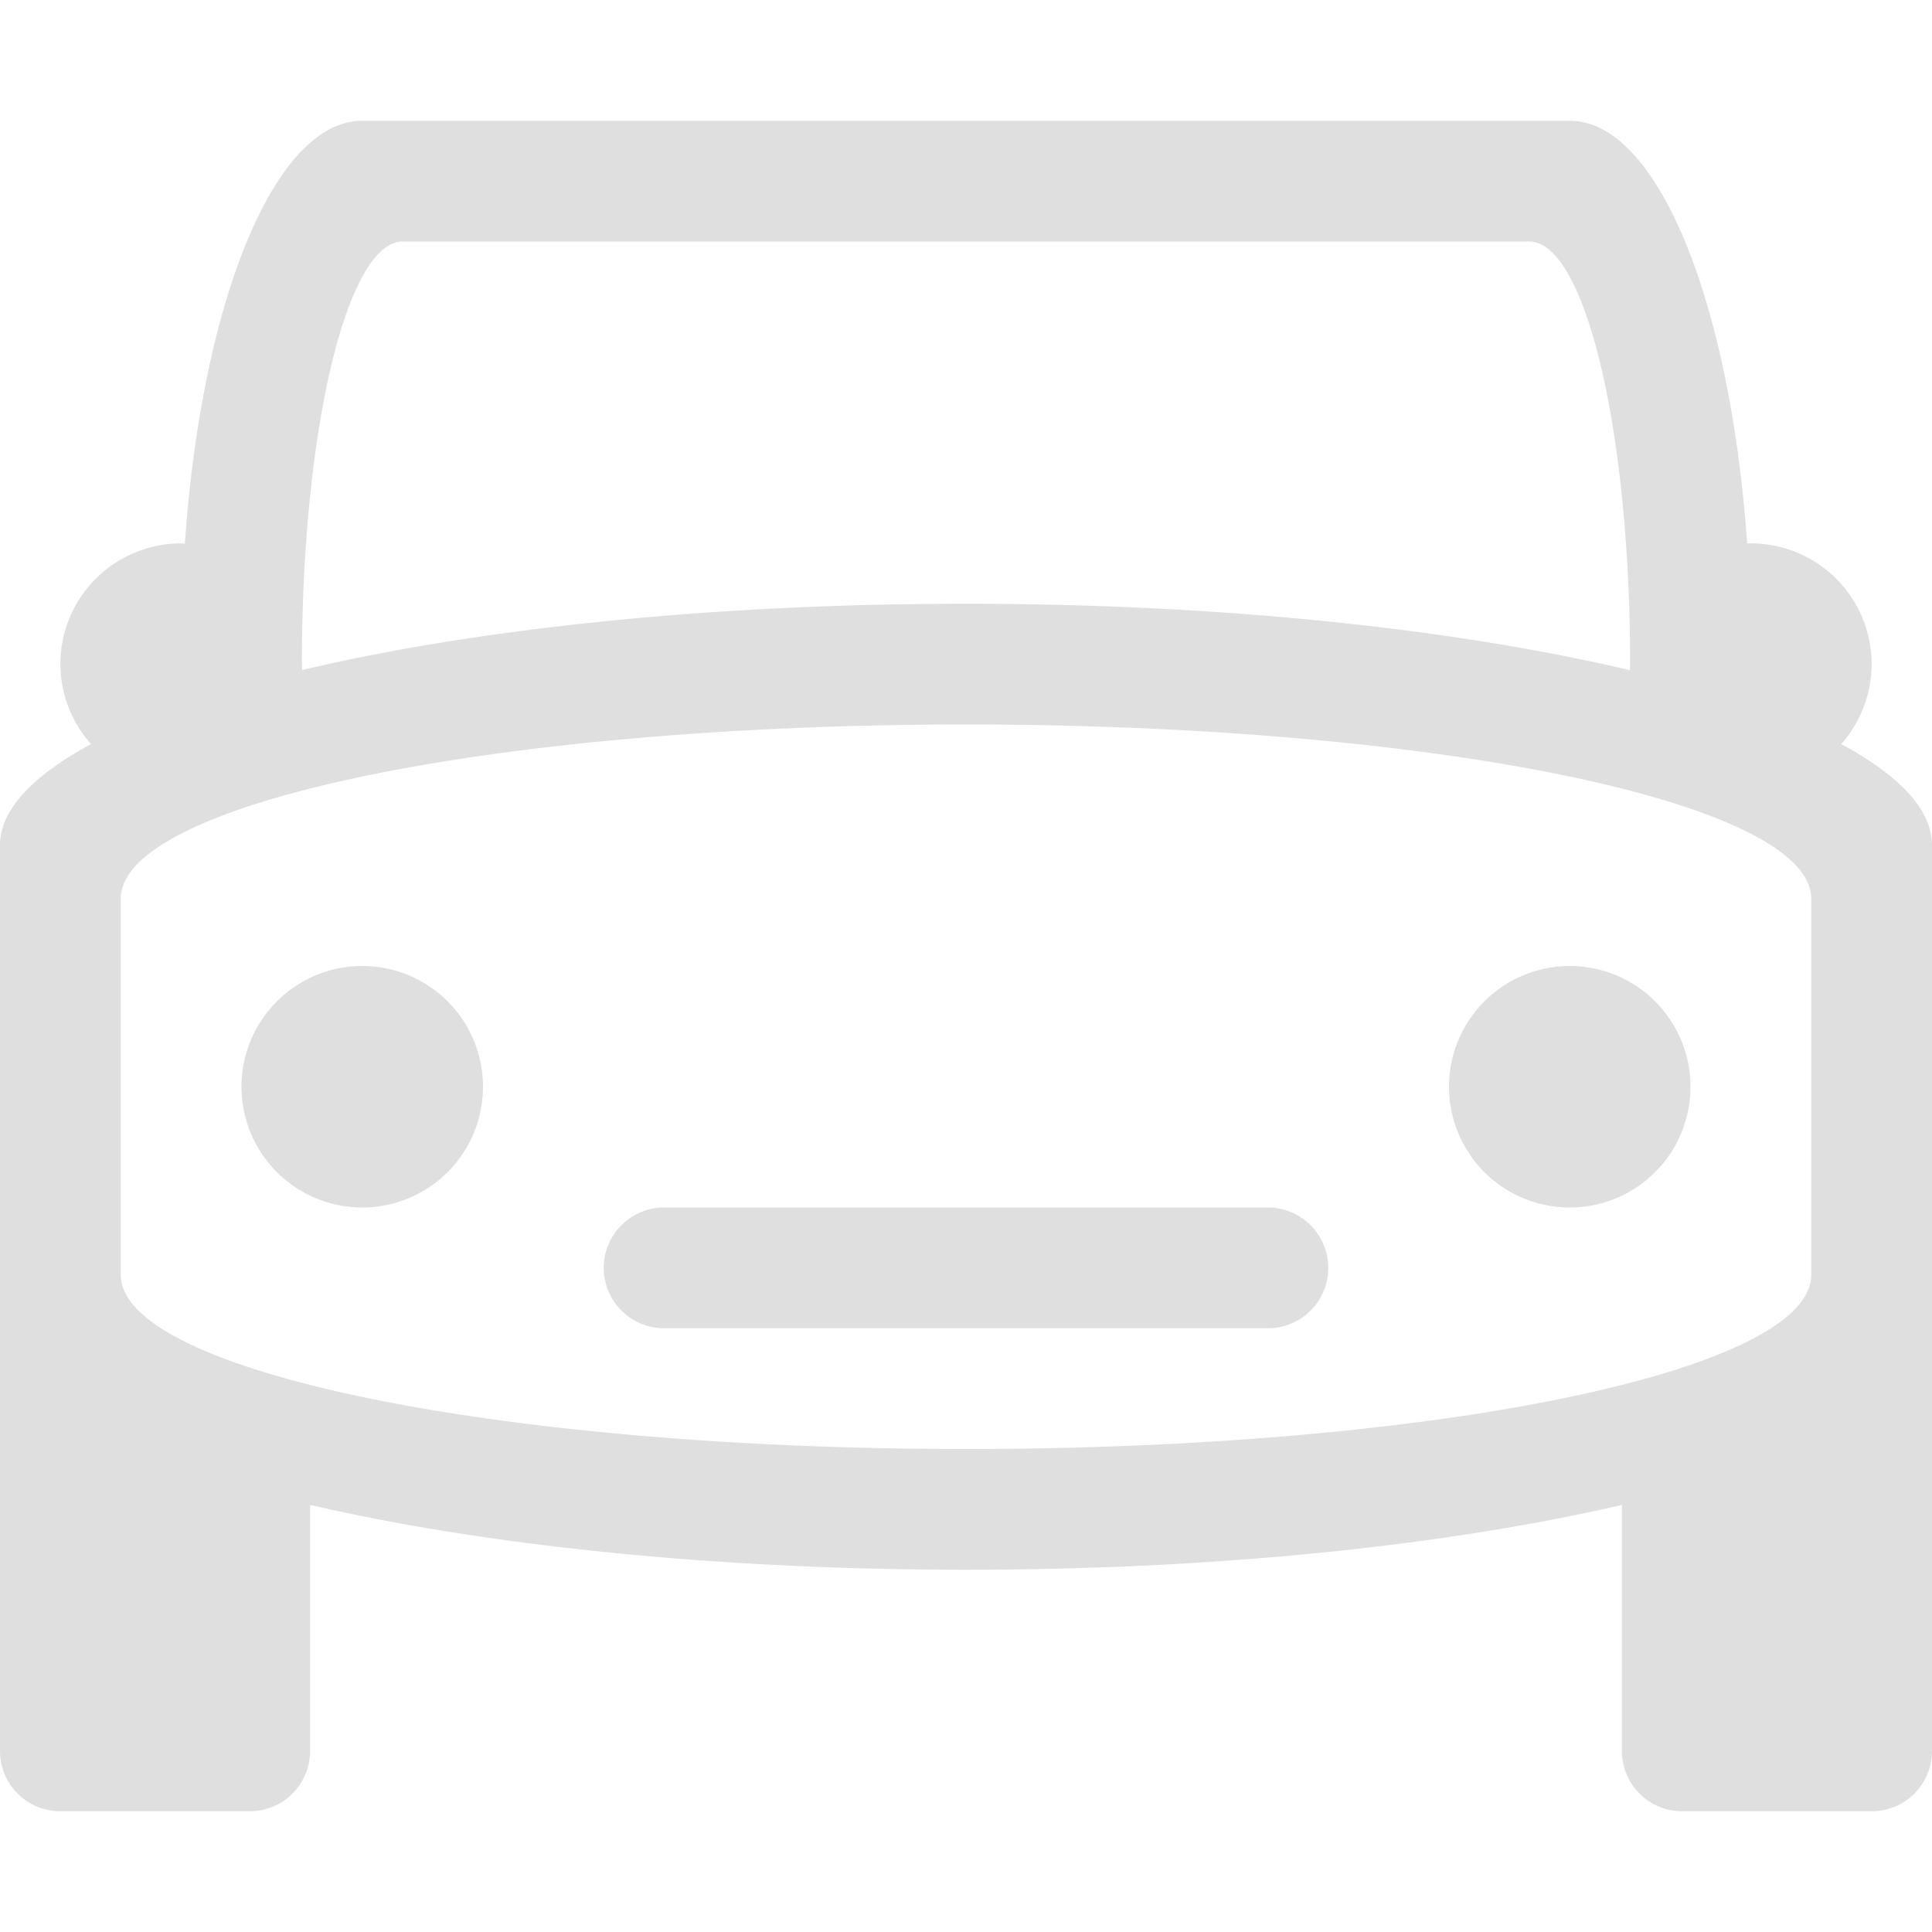 <svg xmlns="http://www.w3.org/2000/svg" width="16" height="16"><path d="M3 1c-.728 0-1.33 1.5-1.469 3.502A1 1 0 0 0 1.5 4.5a1 1 0 0 0-1 1 1 1 0 0 0 .254.662C.282 6.418 0 6.7 0 7v7.5c0 .277.223.5.5.5h1.568c.277 0 .5-.223.5-.5v-2.037C3.995 12.793 5.892 13 8 13c2.108 0 4.005-.206 5.432-.537V14.5c0 .277.223.5.5.5H15.5c.277 0 .5-.223.5-.5V7c0-.3-.28-.583-.752-.838A1 1 0 0 0 15.5 5.5a1 1 0 0 0-1-1 1 1 0 0 0-.031 0C14.329 2.498 13.727 1 13 1H3zm.336 1h9.328c.463 0 .836 1.561.836 3.5l-.002.05C12.065 5.212 10.139 5 8 5c-2.14 0-4.066.21-5.498.549L2.5 5.5c0-1.939.373-3.5.836-3.5zM8 6c3.878 0 7 .643 7 1.443v3.114c0 .8-3.122 1.443-7 1.443s-7-.643-7-1.443V7.443C1 6.643 4.122 6 8 6zM3 8a1 1 0 0 0-1 1 1 1 0 0 0 1 1 1 1 0 0 0 1-1 1 1 0 0 0-1-1zm10 0a1 1 0 0 0-1 1 1 1 0 0 0 1 1 1 1 0 0 0 1-1 1 1 0 0 0-1-1zm-7.5 2a.499.499 0 1 0 0 1h5a.499.499 0 1 0 0-1h-5z" fill="#dfdfdf"/></svg>
